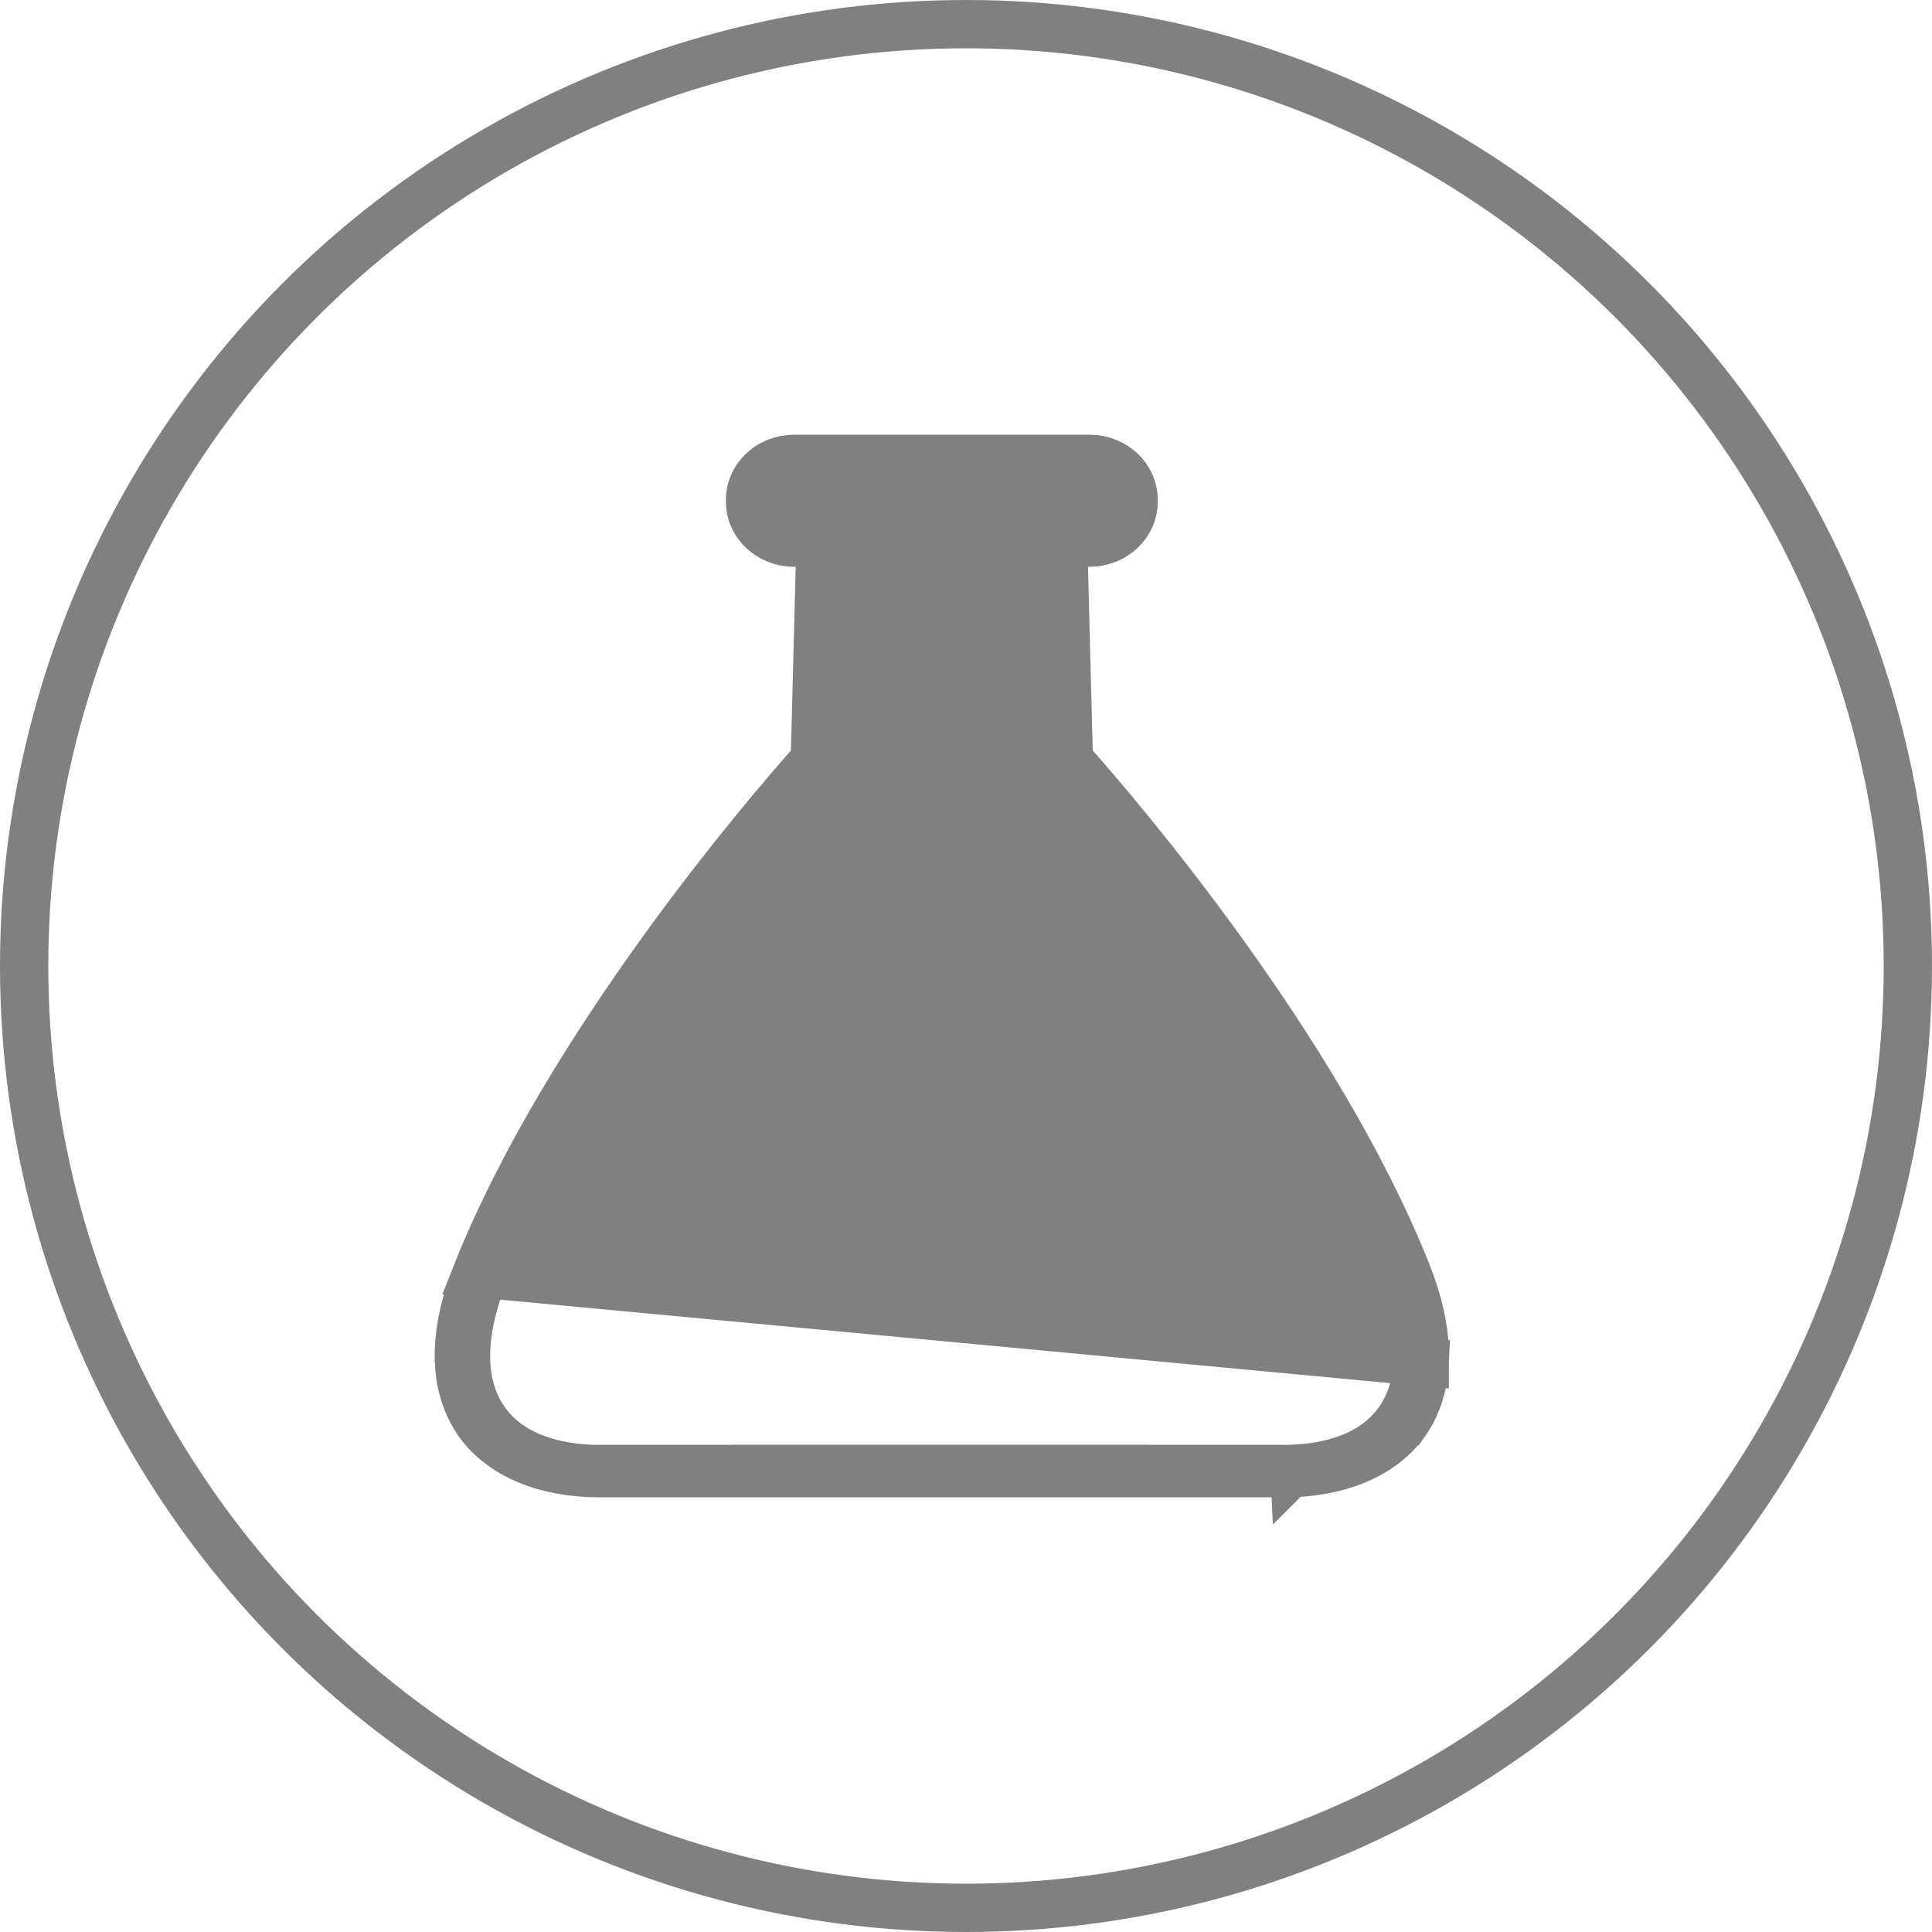 <svg width="40" height="40" viewBox="0 0 40 40" fill="none" xmlns="http://www.w3.org/2000/svg">
<circle cx="20" cy="20" r="19.5" stroke="#808080"/>
<path d="M29.497 28.201V27.933V27.933V27.933V27.933V27.933V27.933V27.933V27.933V27.933V27.933V27.933V27.933V27.933V27.933V27.933V27.933V27.933V27.932V27.932V27.932V27.932V27.932V27.932V27.932V27.932V27.932V27.932V27.932V27.932V27.932V27.932V27.932V27.932V27.932V27.932V27.932V27.932V27.932V27.932V27.932V27.932V27.932V27.931V27.931V27.931V27.931V27.931V27.931V27.931V27.931V27.931V27.931V27.931V27.931V27.931V27.931V27.931V27.931V27.931V27.931V27.931V27.931V27.931V27.931V27.931V27.931V27.931V27.931V27.931V27.931V27.93V27.93V27.93V27.93V27.93V27.93V27.93V27.93V27.93V27.93V27.93V27.93V27.93V27.93V27.93V27.93V27.93V27.93V27.93V27.93V27.93V27.93V27.93V27.93V27.93V27.93V27.93V27.93V27.93V27.93V27.93V27.929V27.929V27.929V27.929V27.929V27.929V27.929V27.929V27.929V27.929V27.929V27.929V27.929V27.929V27.929V27.929V27.929V27.929V27.929V27.929V27.929V27.929V27.929V27.929V27.929V27.928V27.928V27.928V27.928V27.928V27.928V27.928V27.928V27.928V27.928V27.928V27.928V27.928V27.928V27.928V27.928V27.928V27.928V27.928V27.928V27.928V27.928V27.928V27.928V27.928V27.928V27.928V27.928V27.927V27.927V27.927V27.927V27.927V27.927V27.927V27.927V27.927V27.927V27.927V27.927V27.927V27.927V27.927V27.927V27.927V27.927V27.927V27.927V27.927V27.927V27.927V27.927V27.927V27.927V27.927V27.927V27.927V27.927V27.927V27.926V27.926V27.926V27.926V27.926V27.926V27.926V27.926V27.926V27.926V27.926V27.926V27.926V27.926V27.926V27.926V27.926V27.926V27.926V27.926C29.479 27.5 29.378 26.983 29.13 26.36C27.255 21.65 23.074 16.8 22.25 15.87L22.129 15.733L22.124 15.551L22.026 11.748L22.012 11.235H22.526H22.553C23.085 11.235 23.47 10.832 23.47 10.396V10.339C23.47 9.903 23.086 9.5 22.553 9.5H16.446C15.914 9.5 15.529 9.903 15.529 10.339V10.396C15.529 10.832 15.914 11.235 16.446 11.235H16.474H16.987L16.974 11.748L16.875 15.551L16.871 15.733L16.75 15.87C15.926 16.8 11.744 21.65 9.87 26.36L29.497 28.201ZM29.497 28.201C29.495 28.24 29.493 28.279 29.49 28.319L29.488 28.342L29.485 28.363L29.479 28.395V28.42C29.424 28.87 29.269 29.199 29.109 29.43L29.108 29.43C28.689 30.035 27.903 30.443 26.812 30.496C26.754 30.498 26.698 30.5 26.644 30.5H12.357C12.303 30.5 12.247 30.498 12.189 30.496C11.099 30.443 10.312 30.036 9.893 29.431C9.731 29.196 9.575 28.863 9.52 28.41L9.519 28.395L9.517 28.372L9.514 28.342L9.511 28.316C9.511 28.316 9.511 28.315 9.511 28.315C9.507 28.267 9.504 28.22 9.502 28.169L9.502 28.159L9.501 28.154L9.501 28.144H9.501L9.501 28.13C9.5 28.071 9.5 28.012 9.502 27.952L9.502 27.943V27.933V27.933V27.933V27.933V27.933V27.933V27.933V27.933V27.933V27.933V27.933V27.933V27.933V27.933V27.933V27.933V27.933V27.933V27.933V27.933V27.932V27.932V27.932V27.932V27.932V27.932V27.932V27.932V27.932V27.932V27.932V27.932V27.932V27.932V27.932V27.932V27.932V27.932V27.932V27.932V27.932V27.932V27.932V27.932V27.932V27.932V27.932V27.932V27.931V27.931V27.931V27.931V27.931V27.931V27.931V27.931V27.931V27.931V27.931V27.931V27.931V27.931V27.931V27.931V27.931V27.931V27.931V27.931V27.931V27.931V27.931V27.931V27.931V27.931V27.931V27.931V27.931V27.931V27.931V27.93V27.93V27.93V27.93V27.93V27.93V27.93V27.93V27.93V27.93V27.93V27.93V27.93V27.93V27.93V27.93V27.93V27.93V27.93V27.93V27.93V27.93V27.93V27.93V27.93V27.93V27.93V27.93V27.93V27.93V27.93V27.93V27.93V27.93V27.929V27.929V27.929V27.929V27.929V27.929V27.929V27.929V27.929V27.929V27.929V27.929V27.929V27.929V27.929V27.929V27.929V27.929V27.929V27.929V27.929V27.929V27.929V27.929V27.929V27.929V27.929V27.929V27.928V27.928V27.928V27.928V27.928V27.928V27.928V27.928V27.928V27.928V27.928V27.928V27.928V27.928V27.928V27.928V27.928V27.928V27.928V27.928V27.928V27.928V27.928V27.928V27.928V27.928V27.928V27.928V27.928V27.928V27.927V27.927V27.927V27.927V27.927V27.927V27.927V27.927V27.927V27.927V27.927V27.927V27.927V27.927V27.927V27.927V27.927V27.927V27.927V27.927V27.927V27.927V27.927V27.927V27.927V27.927V27.927V27.927V27.927V27.927V27.927V27.927V27.926V27.926V27.926V27.926V27.926V27.926V27.926V27.926V27.926V27.926V27.926V27.926V27.926V27.926V27.926V27.926V27.926V27.926V27.926V27.926C9.52 27.5 9.622 26.983 9.87 26.36L29.497 28.201ZM26.802 30.41C27.411 30.381 28.409 30.212 28.969 29.405L28.969 29.405C29.392 28.795 29.438 28.005 29.238 27.172L29.238 27.172L29.236 27.165L29.227 27.129L29.217 27.088L29.217 27.088L29.206 27.048L29.197 27.013L29.197 27.013L29.194 27.001C29.137 26.799 29.067 26.59 28.982 26.376L28.982 26.376C27.855 23.542 25.86 20.63 24.301 18.587L24.151 18.391H23.904H15.097H14.849L14.699 18.587C13.14 20.63 11.146 23.542 10.019 26.375C9.933 26.59 9.862 26.8 9.806 27.004L9.806 27.004L9.803 27.013L9.794 27.049L9.784 27.088L9.784 27.088L9.783 27.092C9.777 27.115 9.771 27.138 9.765 27.163L9.764 27.165L9.764 27.165L9.762 27.172C9.563 28.005 9.608 28.795 10.031 29.405L10.031 29.405C10.592 30.212 11.589 30.381 12.198 30.41C12.257 30.414 12.311 30.414 12.352 30.414H12.356H15.169H15.669V30.411H23.329V30.414H23.829H23.831H26.644H26.648C26.689 30.414 26.744 30.414 26.802 30.41ZM26.802 30.41C26.803 30.41 26.804 30.41 26.805 30.41L26.775 29.911L26.799 30.411C26.8 30.41 26.801 30.41 26.802 30.41ZM15.553 17.49L14.9 18.303H15.943H22.814H23.053H23.054V17.803V17.803L23.443 17.49C22.598 16.438 22.009 15.785 21.987 15.761C21.987 15.761 21.987 15.761 21.987 15.761L21.978 15.751L21.874 11.722L21.862 11.235H21.375H17.622H17.135L17.122 11.722L17.019 15.751L17.01 15.761L17.01 15.761C16.988 15.785 16.399 16.438 15.553 17.49ZM23.158 10.339C23.158 9.898 22.788 9.587 22.391 9.587H16.606C16.21 9.587 15.839 9.898 15.839 10.339V10.396C15.839 10.838 16.21 11.148 16.606 11.148H22.391C22.788 11.148 23.158 10.838 23.158 10.396V10.339Z" fill="#808080" stroke="#808080"/>
</svg>
